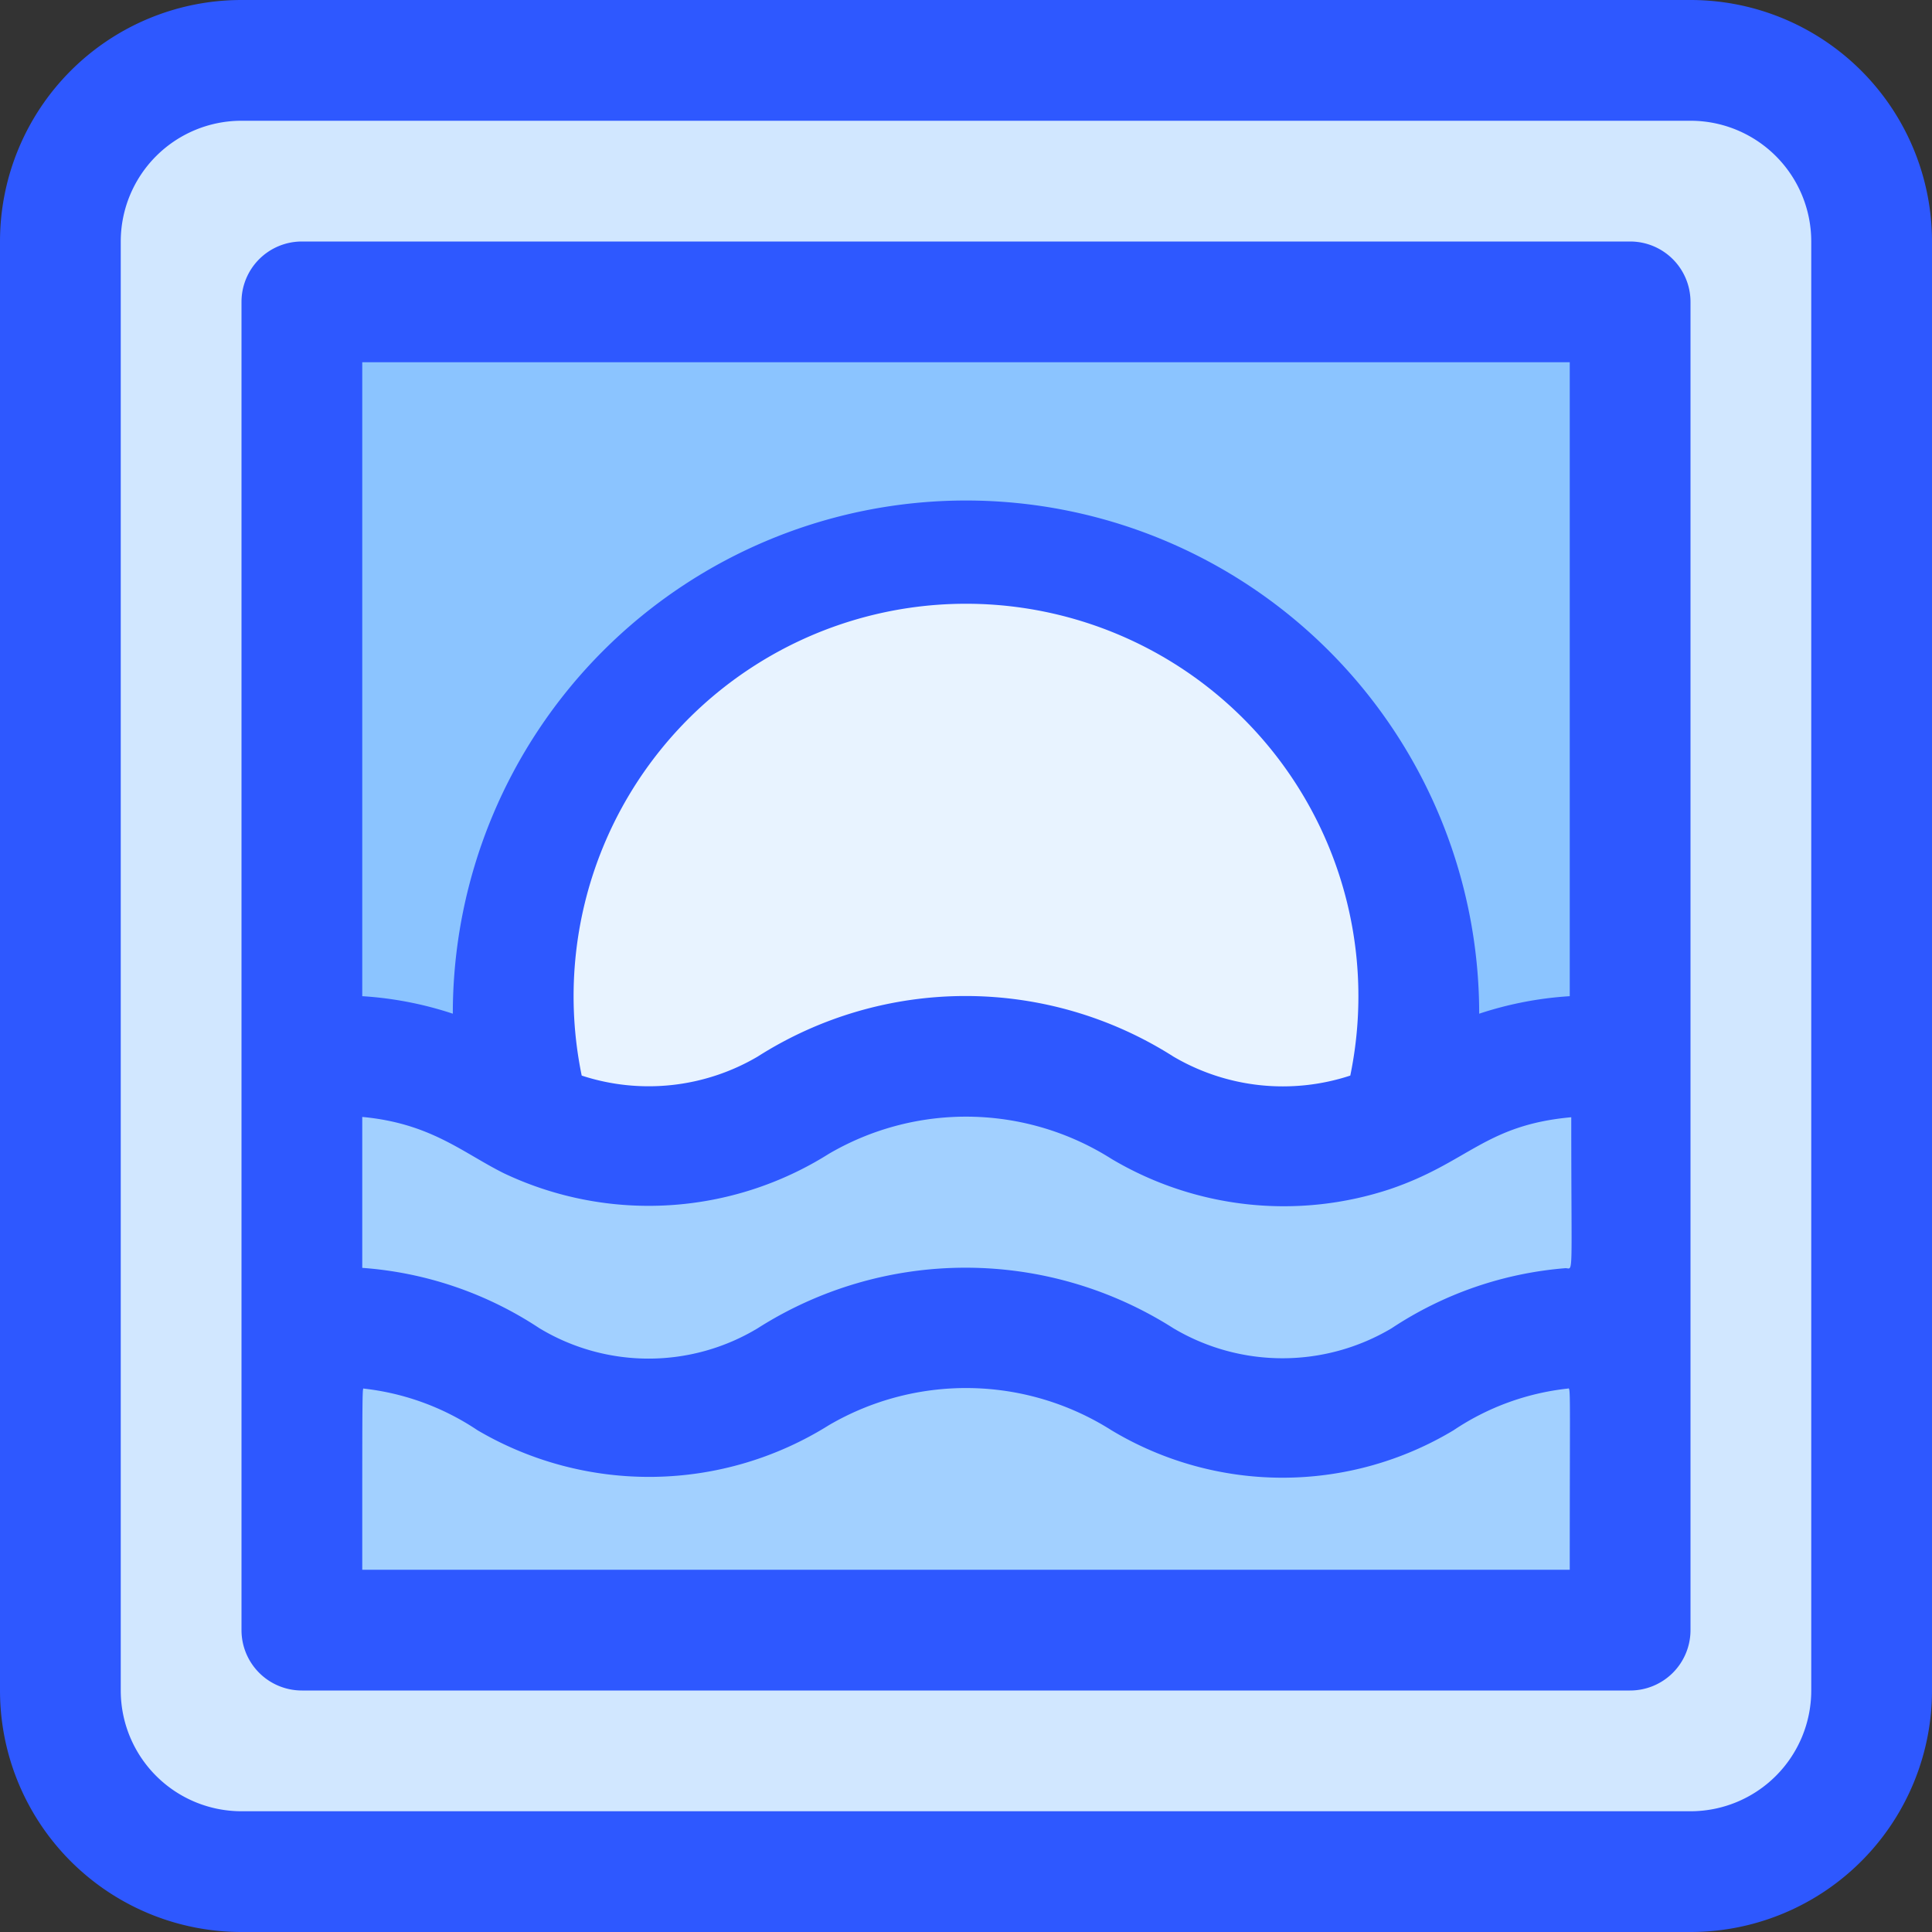 <svg xmlns="http://www.w3.org/2000/svg" viewBox="0 0 64 64"><rect x="0" y="0" width="64" height="64" fill="#333333" stroke="none"/><defs><style>.cls-1{fill:#d1e7ff;}.cls-2{fill:#8bc4ff;}.cls-3{fill:#a2d0ff;}.cls-4{fill:#e8f3ff;}.cls-5{fill:#2e58ff;}</style></defs><title></title><g id="album"><rect class="cls-1" height="60" rx="6" width="60" x="2" y="2"></rect><rect class="cls-2" height="44" width="44" x="10" y="10"></rect><path class="cls-3" d="M54,44.09V54H10V44.09a10,10,0,0,1,6.86,1.62,9,9,0,0,0,9.28,0,10.82,10.82,0,0,1,11.72,0,9,9,0,0,0,9.28,0A9.82,9.82,0,0,1,54,44.09Z"></path><path class="cls-3" d="M54,35.09v9a10,10,0,0,0-6.86,1.62,9,9,0,0,1-9.28,0,10.82,10.82,0,0,0-11.72,0,9,9,0,0,1-9.28,0A9.82,9.82,0,0,0,10,44.09v-9c3.91-.55,6.3,1.37,7.57,2a9,9,0,0,0,8.57-.39,10.82,10.82,0,0,1,11.72,0,9,9,0,0,0,8.57.39C47.56,36.53,50,34.54,54,35.09Z"></path><path class="cls-4" d="M46.43,37.1a9.06,9.06,0,0,1-8.86-.56,10.86,10.86,0,0,0-11.14,0,9.08,9.08,0,0,1-8.86.56,15,15,0,1,1,28.86,0Z"></path><path class="cls-5" d="M56,0H8A8,8,0,0,0,0,8V56a8,8,0,0,0,8,8H56a8,8,0,0,0,8-8V8A8,8,0,0,0,56,0Zm4,56a4,4,0,0,1-4,4H8a4,4,0,0,1-4-4V8A4,4,0,0,1,8,4H56a4,4,0,0,1,4,4Z"></path><path class="cls-5" d="M54,8H10a2,2,0,0,0-2,2V54a2,2,0,0,0,2,2H54a2,2,0,0,0,2-2V10A2,2,0,0,0,54,8ZM46.1,44a7.07,7.07,0,0,1-7.23,0A12.82,12.82,0,0,0,25.1,44a7,7,0,0,1-7.23,0A12.22,12.22,0,0,0,12,42V37c2.27.21,3.33,1.19,4.7,1.87a11.2,11.2,0,0,0,10.76-.65,9,9,0,0,1,9.36.17,11.18,11.18,0,0,0,9.23,1c2.59-.88,3.14-2.12,6-2.38,0,5.47.08,5-.19,5A12.18,12.18,0,0,0,46.1,44ZM32,20A13,13,0,0,1,44.73,35.63,7.15,7.15,0,0,1,38.87,35,12.82,12.82,0,0,0,25.1,35a7.12,7.12,0,0,1-5.83.63A13,13,0,0,1,32,20Zm20-8V33a11.87,11.87,0,0,0-3,.58,17,17,0,1,0-34,0A11.87,11.87,0,0,0,12,33V12ZM12,52c0-6.41,0-6,.06-6a8.45,8.45,0,0,1,3.76,1.38,11.22,11.22,0,0,0,11.64-.17,9,9,0,0,1,9.36.17,11,11,0,0,0,11.33,0A8.41,8.41,0,0,1,51.92,46c.12,0,.08-.45.08,6Z"></path></g></svg>